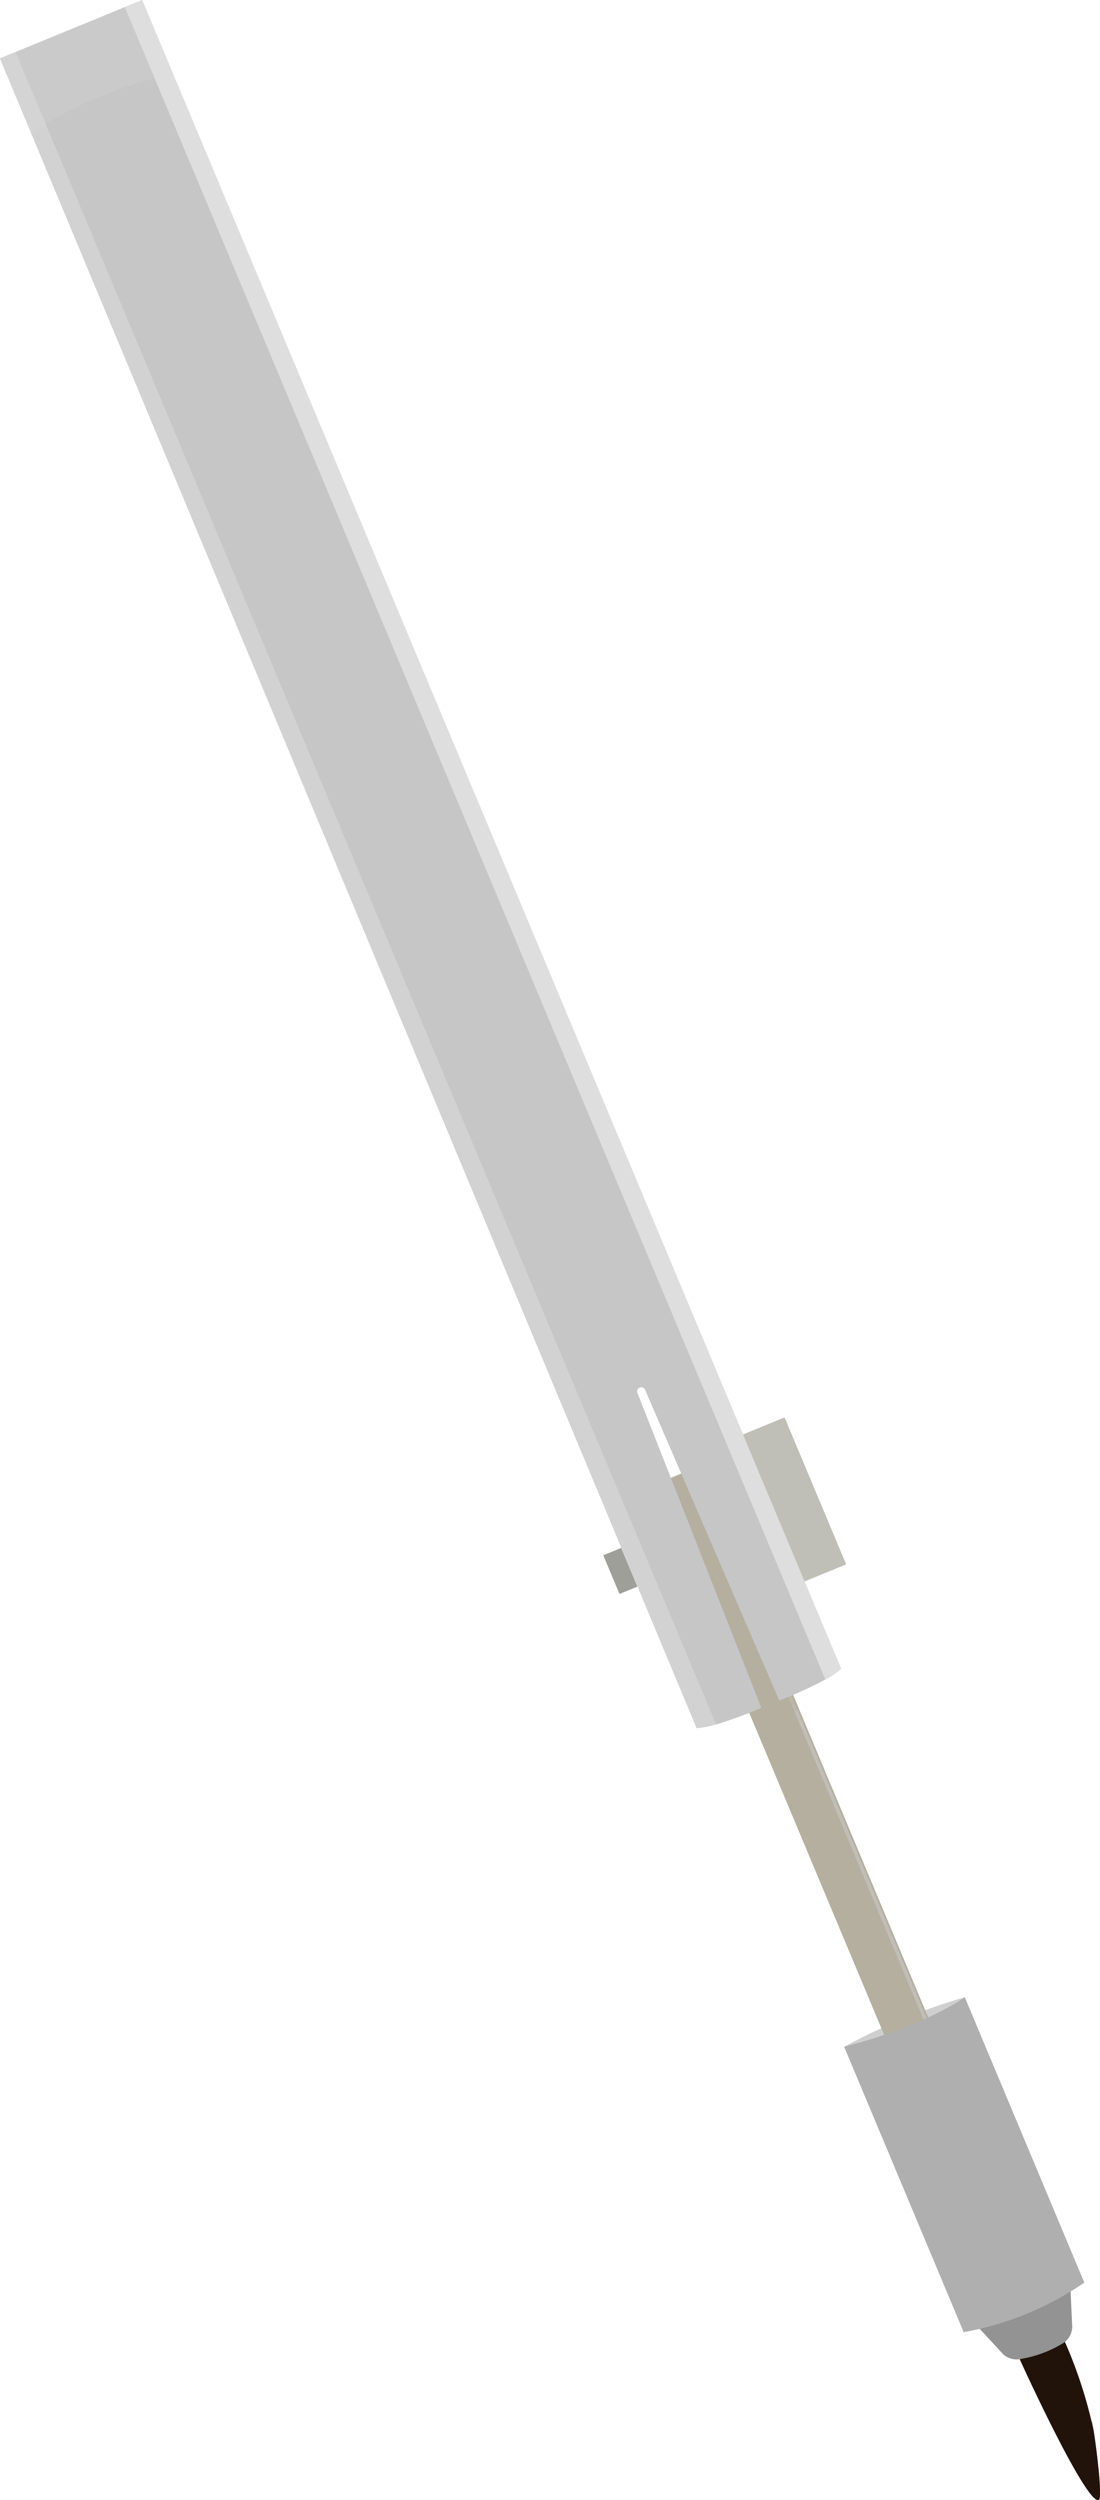 <svg id="Group_387" data-name="Group 387" xmlns="http://www.w3.org/2000/svg" xmlns:xlink="http://www.w3.org/1999/xlink" width="79.32" height="180.198" viewBox="0 0 79.32 180.198">
  <defs>
    <linearGradient id="linear-gradient" x1="-174.146" y1="-98.905" x2="-173.066" y2="-98.905" gradientUnits="objectBoundingBox">
      <stop offset="0.043" stop-color="#e0e0e0"/>
      <stop offset="0.4" stop-color="#c8c8c8"/>
      <stop offset="0.643" stop-color="#b6b6b6"/>
      <stop offset="1" stop-color="#cfcfcf"/>
    </linearGradient>
    <linearGradient id="linear-gradient-2" x1="-194.018" y1="-20.496" x2="-193.86" y2="-20.1" gradientUnits="objectBoundingBox">
      <stop offset="0" stop-color="#3c2718"/>
      <stop offset="0.976" stop-color="#22130a"/>
    </linearGradient>
    <linearGradient id="linear-gradient-3" x1="-1833.855" y1="-63.541" x2="-1832.382" y2="-62.353" xlink:href="#linear-gradient-2"/>
    <linearGradient id="linear-gradient-4" x1="-280.082" y1="-47.493" x2="-279.896" y2="-46.745" xlink:href="#linear-gradient-2"/>
    <linearGradient id="linear-gradient-5" x1="-220.771" y1="-67.736" x2="-220.771" y2="-69.423" gradientUnits="objectBoundingBox">
      <stop offset="0.043" stop-color="#939393"/>
      <stop offset="0.4" stop-color="#7c7c7c"/>
      <stop offset="0.643" stop-color="#696969"/>
      <stop offset="1" stop-color="#828282"/>
    </linearGradient>
    <linearGradient id="linear-gradient-6" x1="-224.396" y1="-115.453" x2="-224.396" y2="-118.353" xlink:href="#linear-gradient-5"/>
    <linearGradient id="linear-gradient-7" x1="-75.318" y1="-8.228" x2="-75.004" y2="-8.228" gradientUnits="objectBoundingBox">
      <stop offset="0.043" stop-color="#bfbfb8"/>
      <stop offset="0.404" stop-color="#aea8a8"/>
      <stop offset="0.643" stop-color="#959595"/>
      <stop offset="0.996" stop-color="#b5afa0"/>
    </linearGradient>
    <linearGradient id="linear-gradient-8" x1="-443.812" y1="-185.809" x2="-442.061" y2="-185.809" xlink:href="#linear-gradient-7"/>
    <linearGradient id="linear-gradient-9" x1="-113.801" y1="-10.985" x2="-112.605" y2="-10.985" gradientUnits="objectBoundingBox">
      <stop offset="0.043" stop-color="#dedede"/>
      <stop offset="0.4" stop-color="#c6c6c6"/>
      <stop offset="0.643" stop-color="#b4b4b4"/>
      <stop offset="1" stop-color="#cdcdcd"/>
    </linearGradient>
    <linearGradient id="linear-gradient-10" x1="-143.151" y1="-18.846" x2="-142.818" y2="-18.846" xlink:href="#linear-gradient-7"/>
    <linearGradient id="linear-gradient-11" x1="-27.82" y1="-2.542" x2="-28.459" y2="-2.542" xlink:href="#linear-gradient-9"/>
    <linearGradient id="linear-gradient-12" x1="-28.013" y1="-2.505" x2="-28.724" y2="-2.505" xlink:href="#linear-gradient-9"/>
    <linearGradient id="linear-gradient-13" x1="-115.515" y1="-38.255" x2="-116.902" y2="-38.255" xlink:href="#linear-gradient-9"/>
    <linearGradient id="linear-gradient-14" x1="-87.509" y1="-14.311" x2="-86.962" y2="-14.311" gradientUnits="objectBoundingBox">
      <stop offset="0.043" stop-color="#bfbfbf"/>
      <stop offset="0.4" stop-color="#a8a8a8"/>
      <stop offset="0.643" stop-color="#959595"/>
      <stop offset="1" stop-color="#afafaf"/>
    </linearGradient>
    <linearGradient id="linear-gradient-15" x1="-201.328" y1="-29.365" x2="-201.328" y2="-30.337" xlink:href="#linear-gradient-7"/>
    <linearGradient id="linear-gradient-16" x1="-444.123" y1="-164.175" x2="-444.123" y2="-169.63" xlink:href="#linear-gradient-7"/>
    <linearGradient id="linear-gradient-17" x1="-609.565" y1="-108.727" x2="-609.565" y2="-109.639" gradientUnits="objectBoundingBox">
      <stop offset="0.043" stop-color="#9f9f99"/>
      <stop offset="0.404" stop-color="#8e8888"/>
      <stop offset="0.643" stop-color="#767676"/>
      <stop offset="0.996" stop-color="#958f84"/>
    </linearGradient>
    <linearGradient id="linear-gradient-18" x1="-732.522" y1="-71.372" x2="-732.579" y2="-69.922" gradientUnits="objectBoundingBox">
      <stop offset="0" stop-color="#efefef"/>
      <stop offset="0.976" stop-color="#22130a"/>
      <stop offset="1" stop-color="#22130a"/>
    </linearGradient>
  </defs>
  <path id="Path_1891" data-name="Path 1891" d="M2410.349,4902.067a14.526,14.526,0,0,1-4.079,2.2,16.346,16.346,0,0,1-4.624,1.37,44.118,44.118,0,0,1,8.7-3.572Z" transform="translate(-2340.777 -4758.118)" fill="url(#linear-gradient)"/>
  <path id="Path_1892" data-name="Path 1892" d="M2437.193,4961.276l1.7,4.049a33.124,33.124,0,0,1,2.325,6.935c.165.977.68,4.928.372,5.043-.9.335-5.548-9.776-5.917-10.656l-1.7-4.049a1.719,1.719,0,0,1,.942-2.255h0A1.75,1.75,0,0,1,2437.193,4961.276Z" transform="translate(-2362.364 -4797.113)" fill="url(#linear-gradient-2)"/>
  <path id="Path_1893" data-name="Path 1893" d="M2455.137,4995.934a12.3,12.3,0,0,0,.1,2.455,4.188,4.188,0,0,0,.608,2.115h.01c.308-.115-.206-4.066-.372-5.042-.036-.214-.079-.431-.125-.648A5.057,5.057,0,0,0,2455.137,4995.934Z" transform="translate(-2376.627 -4820.313)" opacity="0.5" fill="url(#linear-gradient-3)"/>
  <path id="Path_1894" data-name="Path 1894" d="M2439.272,4966.352c-.177-.5-.316-.869-.382-1.027l-1.7-4.049a1.75,1.75,0,0,0-2.278-.933h0a1.719,1.719,0,0,0-.942,2.255l1.7,4.049c.066.158.24.507.485.971A6.169,6.169,0,0,0,2439.272,4966.352Z" transform="translate(-2362.364 -4797.113)" fill="url(#linear-gradient-4)"/>
  <path id="Path_1895" data-name="Path 1895" d="M2436.993,4969.476a8.5,8.5,0,0,1-3.041,1.177,1.476,1.476,0,0,1-1.364-.3l-1.925-2.086,6.755-2.773.132,2.822A1.458,1.458,0,0,1,2436.993,4969.476Z" transform="translate(-2360.234 -4800.656)" fill="url(#linear-gradient-5)"/>
  <path id="Path_1896" data-name="Path 1896" d="M2437.44,4965.955l-.022-.462-6.755,2.773.253.274A12.176,12.176,0,0,0,2437.44,4965.955Z" transform="translate(-2360.234 -4800.655)" fill="url(#linear-gradient-6)"/>
  <path id="Path_1897" data-name="Path 1897" d="M2379.91,4826.069l-3.162,1.3-16.756-39.983,3.162-1.3Z" transform="translate(-2312.849 -4680.363)" fill="url(#linear-gradient-7)"/>
  <path id="Path_1898" data-name="Path 1898" d="M2410.07,4906.843l.255.609,3.162-1.3-.263-.627A8.761,8.761,0,0,1,2410.07,4906.843Z" transform="translate(-2346.426 -4760.448)" opacity="0.5" fill="url(#linear-gradient-8)"/>
  <path id="Path_1899" data-name="Path 1899" d="M2379.727,4813l13.07,31.187.23-.094-13.074-31.2Z" transform="translate(-2326.081 -4698.336)" opacity="0.5" fill="url(#linear-gradient-9)"/>
  <path id="Path_1900" data-name="Path 1900" d="M2370.466,4803.535l-7.312-17.449-3.162,1.3,7.281,17.373A15.035,15.035,0,0,0,2370.466,4803.535Z" transform="translate(-2312.849 -4680.363)" opacity="0.5" fill="url(#linear-gradient-10)"/>
  <path id="Path_1901" data-name="Path 1901" d="M2277.573,4585.5a5.733,5.733,0,0,1-1.138.778,30.885,30.885,0,0,1-3.321,1.515l-9.695-22.432a.3.3,0,0,0-.551.221l8.949,22.735a28.426,28.426,0,0,1-3.265,1.2,6.55,6.55,0,0,1-1.4.263l-50.238-120.343,10.25-4.208Z" transform="translate(-2216.919 -4465.229)" fill="#c6c6c6"/>
  <path id="Path_1902" data-name="Path 1902" d="M2218.038,4476.6l-1.119.459,50.238,120.343a6.315,6.315,0,0,0,1.4-.263Z" transform="translate(-2216.919 -4472.856)" opacity="0.5" fill="url(#linear-gradient-11)"/>
  <path id="Path_1903" data-name="Path 1903" d="M2244.235,4465.742l50.515,120.54a6.446,6.446,0,0,0,1.138-.778l-50.4-120.274Z" transform="translate(-2235.234 -4465.229)" fill="url(#linear-gradient-12)"/>
  <path id="Path_1904" data-name="Path 1904" d="M2229.411,4470.579l-2.242-5.35-10.25,4.208,2.235,5.354A29.933,29.933,0,0,1,2229.411,4470.579Z" transform="translate(-2216.919 -4465.229)" opacity="0.2" fill="url(#linear-gradient-13)"/>
  <path id="Path_1905" data-name="Path 1905" d="M2418.967,4922.656a22.36,22.36,0,0,1-8.7,3.573l-8.62-20.57c5.982-1.546,8.7-3.573,8.7-3.573Z" transform="translate(-2340.777 -4758.141)" fill="url(#linear-gradient-14)"/>
  <path id="Path_1906" data-name="Path 1906" d="M2383.956,4787.082l3-1.229-4.44-10.594-3,1.229Z" transform="translate(-2325.94 -4673.103)" fill="url(#linear-gradient-15)"/>
  <path id="Path_1907" data-name="Path 1907" d="M2386.395,4784.526l-.378-.9-3,1.229.378.9Z" transform="translate(-2328.291 -4678.713)" opacity="0.5" fill="url(#linear-gradient-16)"/>
  <path id="Path_1908" data-name="Path 1908" d="M2350.113,4807.131l1.292-.531-1.168-2.789-1.293.531Z" transform="translate(-2305.442 -4692.248)" fill="url(#linear-gradient-17)"/>
  <path id="Path_1909" data-name="Path 1909" d="M2450.066,4984.346a2.876,2.876,0,0,1-.021.572.689.689,0,0,1-.063.24.238.238,0,0,1-.2.133c-.653-1.47-1.216-2.958-1.782-4.47a.115.115,0,0,1-.011-.062.122.122,0,0,1,.06-.069,3.759,3.759,0,0,0,.7-.483,18.355,18.355,0,0,1,.982,2.686A6.258,6.258,0,0,1,2450.066,4984.346Z" transform="translate(-2371.851 -4810.521)" fill="url(#linear-gradient-18)"/>
</svg>
